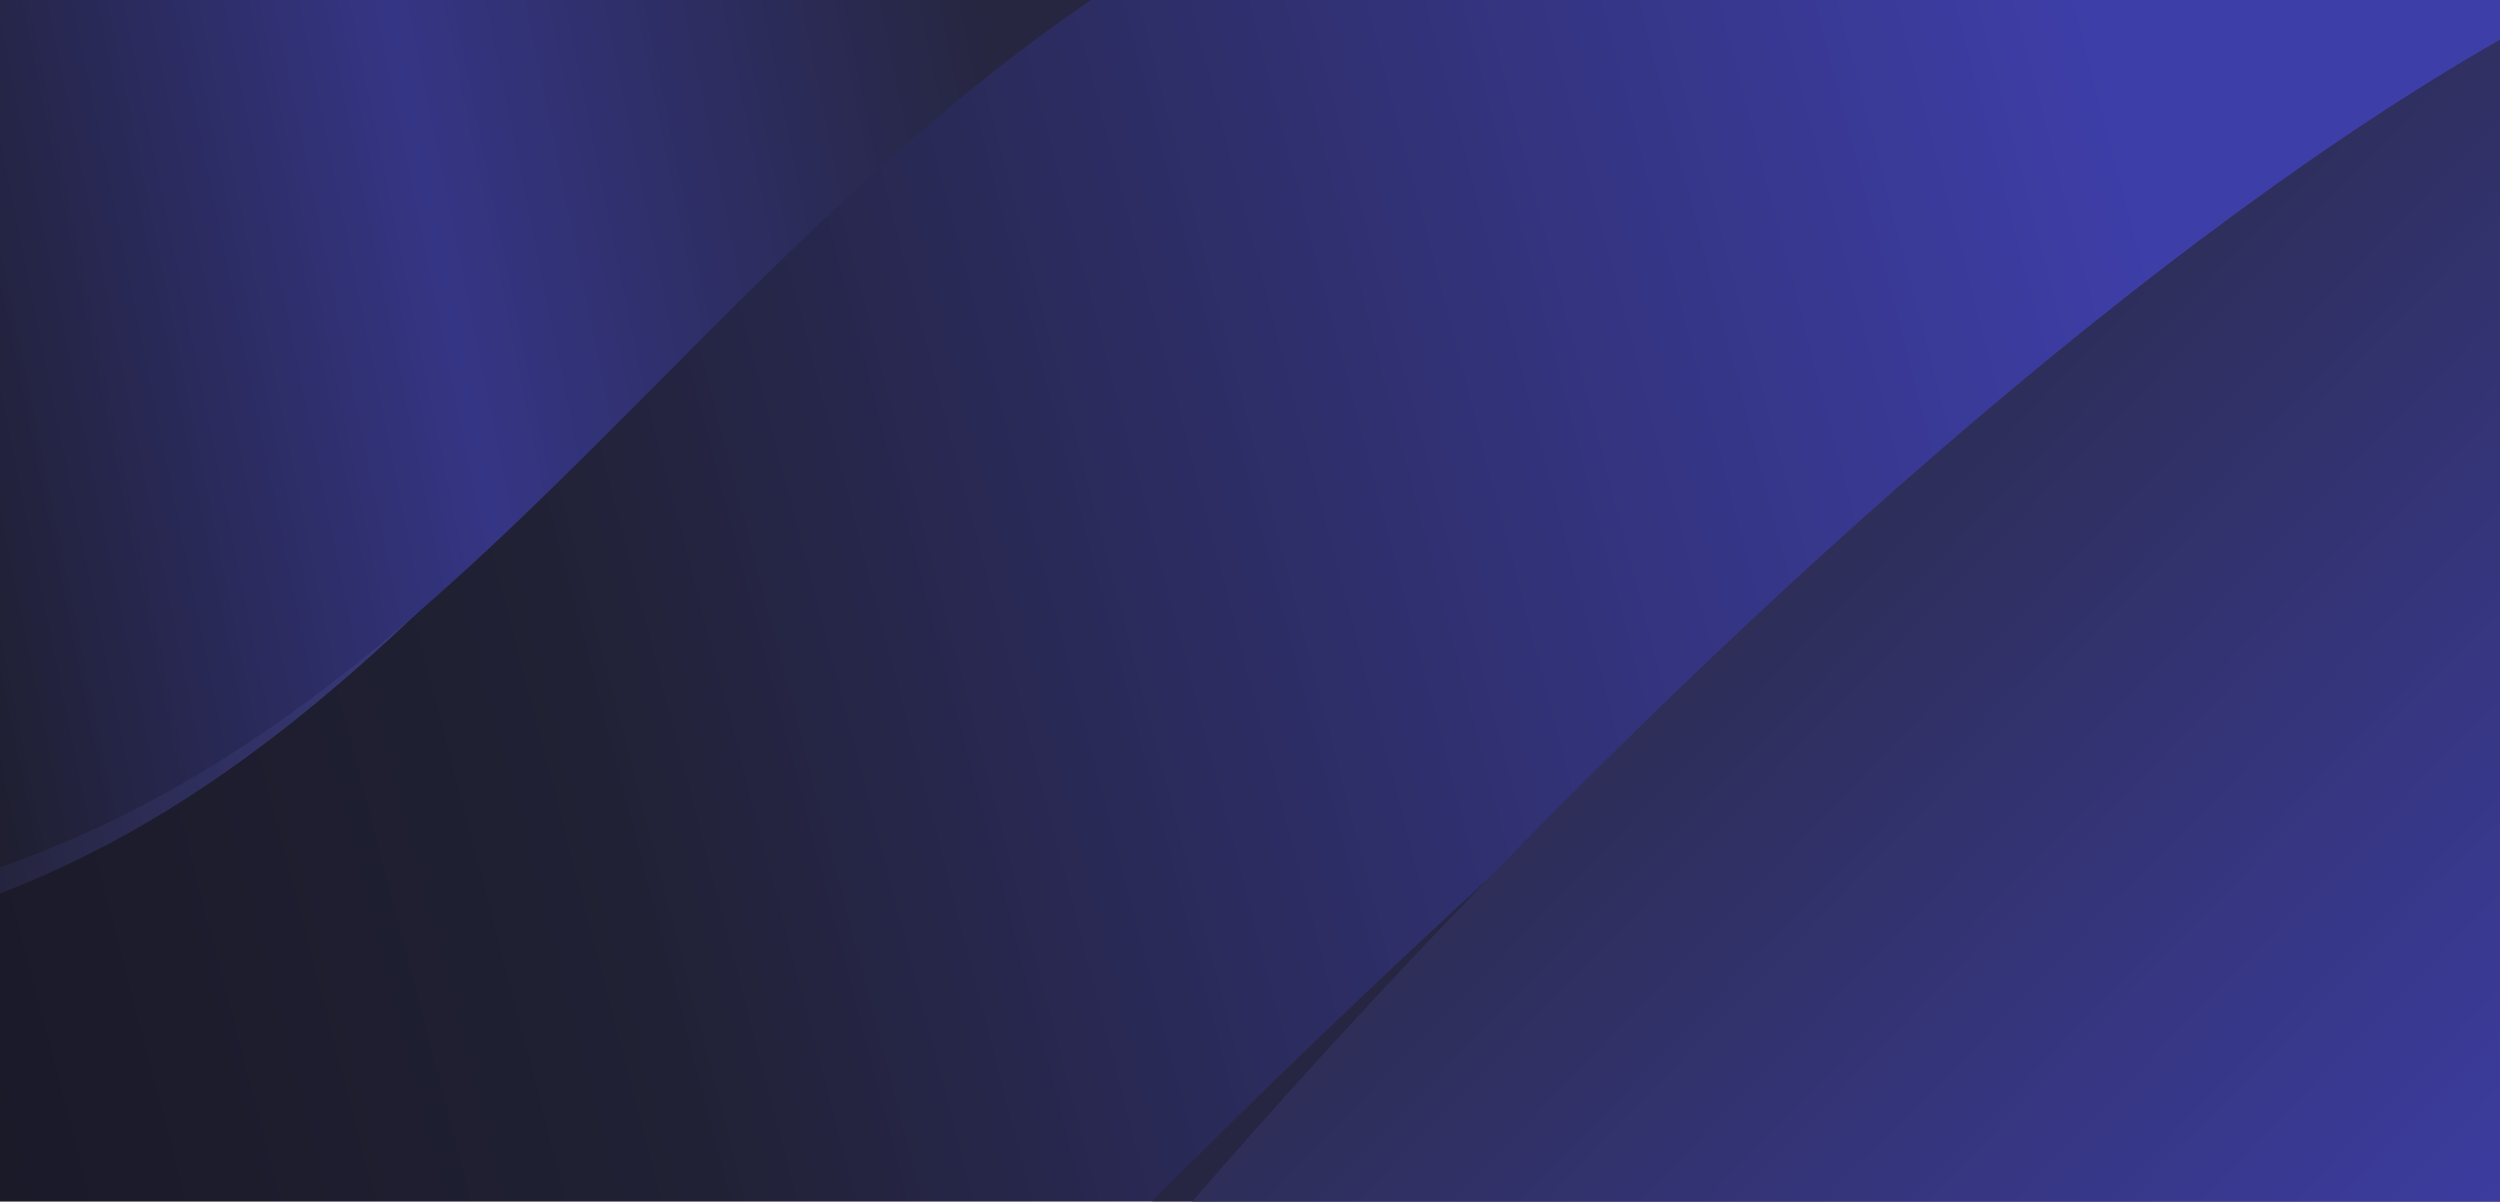<svg width="1600" height="769" viewBox="0 0 1600 769" fill="none" xmlns="http://www.w3.org/2000/svg">
<rect x="-1" y="-16.748" width="1663" height="805.287" fill="url(#paint0_linear)"/>
<g filter="url(#filter0_f)">
<path d="M-92 -9.77C-154.667 206.09 -242.4 629.994 -92 598.731C250.022 527.638 399.754 188.584 684 -9.77H-92Z" fill="url(#paint1_linear)"/>
</g>
<path d="M-89.157 -9.77C-153.936 199.092 -244.627 609.252 -89.157 579.003C264.394 510.214 419.172 182.153 713 -9.77H-89.157Z" fill="url(#paint2_linear)"/>
<g filter="url(#filter1_f)">
<path d="M432.569 1104.54C711.286 754.893 1425.07 83.561 1707.19 50.926C2030.77 -128.096 2034.63 423.889 1996.1 722.258C1382.02 966.238 209.595 1384.27 432.569 1104.54Z" fill="url(#paint3_linear)"/>
</g>
<path d="M507.217 1100.15C777.109 689.443 1490.09 -32.97 1842.4 -65.595C1842.4 6.646 1880.25 372.289 1842.4 684.782C1239.16 940.311 1070.98 936.462 507.217 1100.15Z" fill="url(#paint4_linear)"/>
<defs>
<filter id="filter0_f" x="-195.043" y="-29.77" width="899.044" height="650.139" filterUnits="userSpaceOnUse" color-interpolation-filters="sRGB">
<feFlood flood-opacity="0" result="BackgroundImageFix"/>
<feBlend mode="normal" in="SourceGraphic" in2="BackgroundImageFix" result="shape"/>
<feGaussianBlur stdDeviation="10" result="effect1_foregroundBlur"/>
</filter>
<filter id="filter1_f" x="371.361" y="-17.427" width="1674.75" height="1248.29" filterUnits="userSpaceOnUse" color-interpolation-filters="sRGB">
<feFlood flood-opacity="0" result="BackgroundImageFix"/>
<feBlend mode="normal" in="SourceGraphic" in2="BackgroundImageFix" result="shape"/>
<feGaussianBlur stdDeviation="16.697" result="effect1_foregroundBlur"/>
</filter>
<linearGradient id="paint0_linear" x1="1495" y1="-16.748" x2="-127.698" y2="407.291" gradientUnits="userSpaceOnUse">
<stop offset="0.089" stop-color="#3E3EA9"/>
<stop offset="0.719" stop-color="#212135"/>
<stop offset="1" stop-color="#191928"/>
</linearGradient>
<linearGradient id="paint1_linear" x1="597.734" y1="-9.77" x2="-101.041" y2="123.595" gradientUnits="userSpaceOnUse">
<stop stop-color="#272742"/>
<stop offset="0.531" stop-color="#3C3C85"/>
<stop offset="1" stop-color="#23233A"/>
</linearGradient>
<linearGradient id="paint2_linear" x1="623.825" y1="-9.77" x2="-94.933" y2="136.785" gradientUnits="userSpaceOnUse">
<stop stop-color="#262641"/>
<stop offset="0.505" stop-color="#353585"/>
<stop offset="1" stop-color="#1E1E2D"/>
</linearGradient>
<linearGradient id="paint3_linear" x1="1267.02" y1="295.683" x2="2025.5" y2="1139.91" gradientUnits="userSpaceOnUse">
<stop offset="0.059" stop-color="#262642"/>
<stop offset="1" stop-color="#3C3CA1"/>
</linearGradient>
<linearGradient id="paint4_linear" x1="1244.64" y1="165.111" x2="2147.94" y2="1040.94" gradientUnits="userSpaceOnUse">
<stop stop-color="#2C2C50"/>
<stop offset="0.547" stop-color="#3C3CA1"/>
</linearGradient>
</defs>
</svg>
